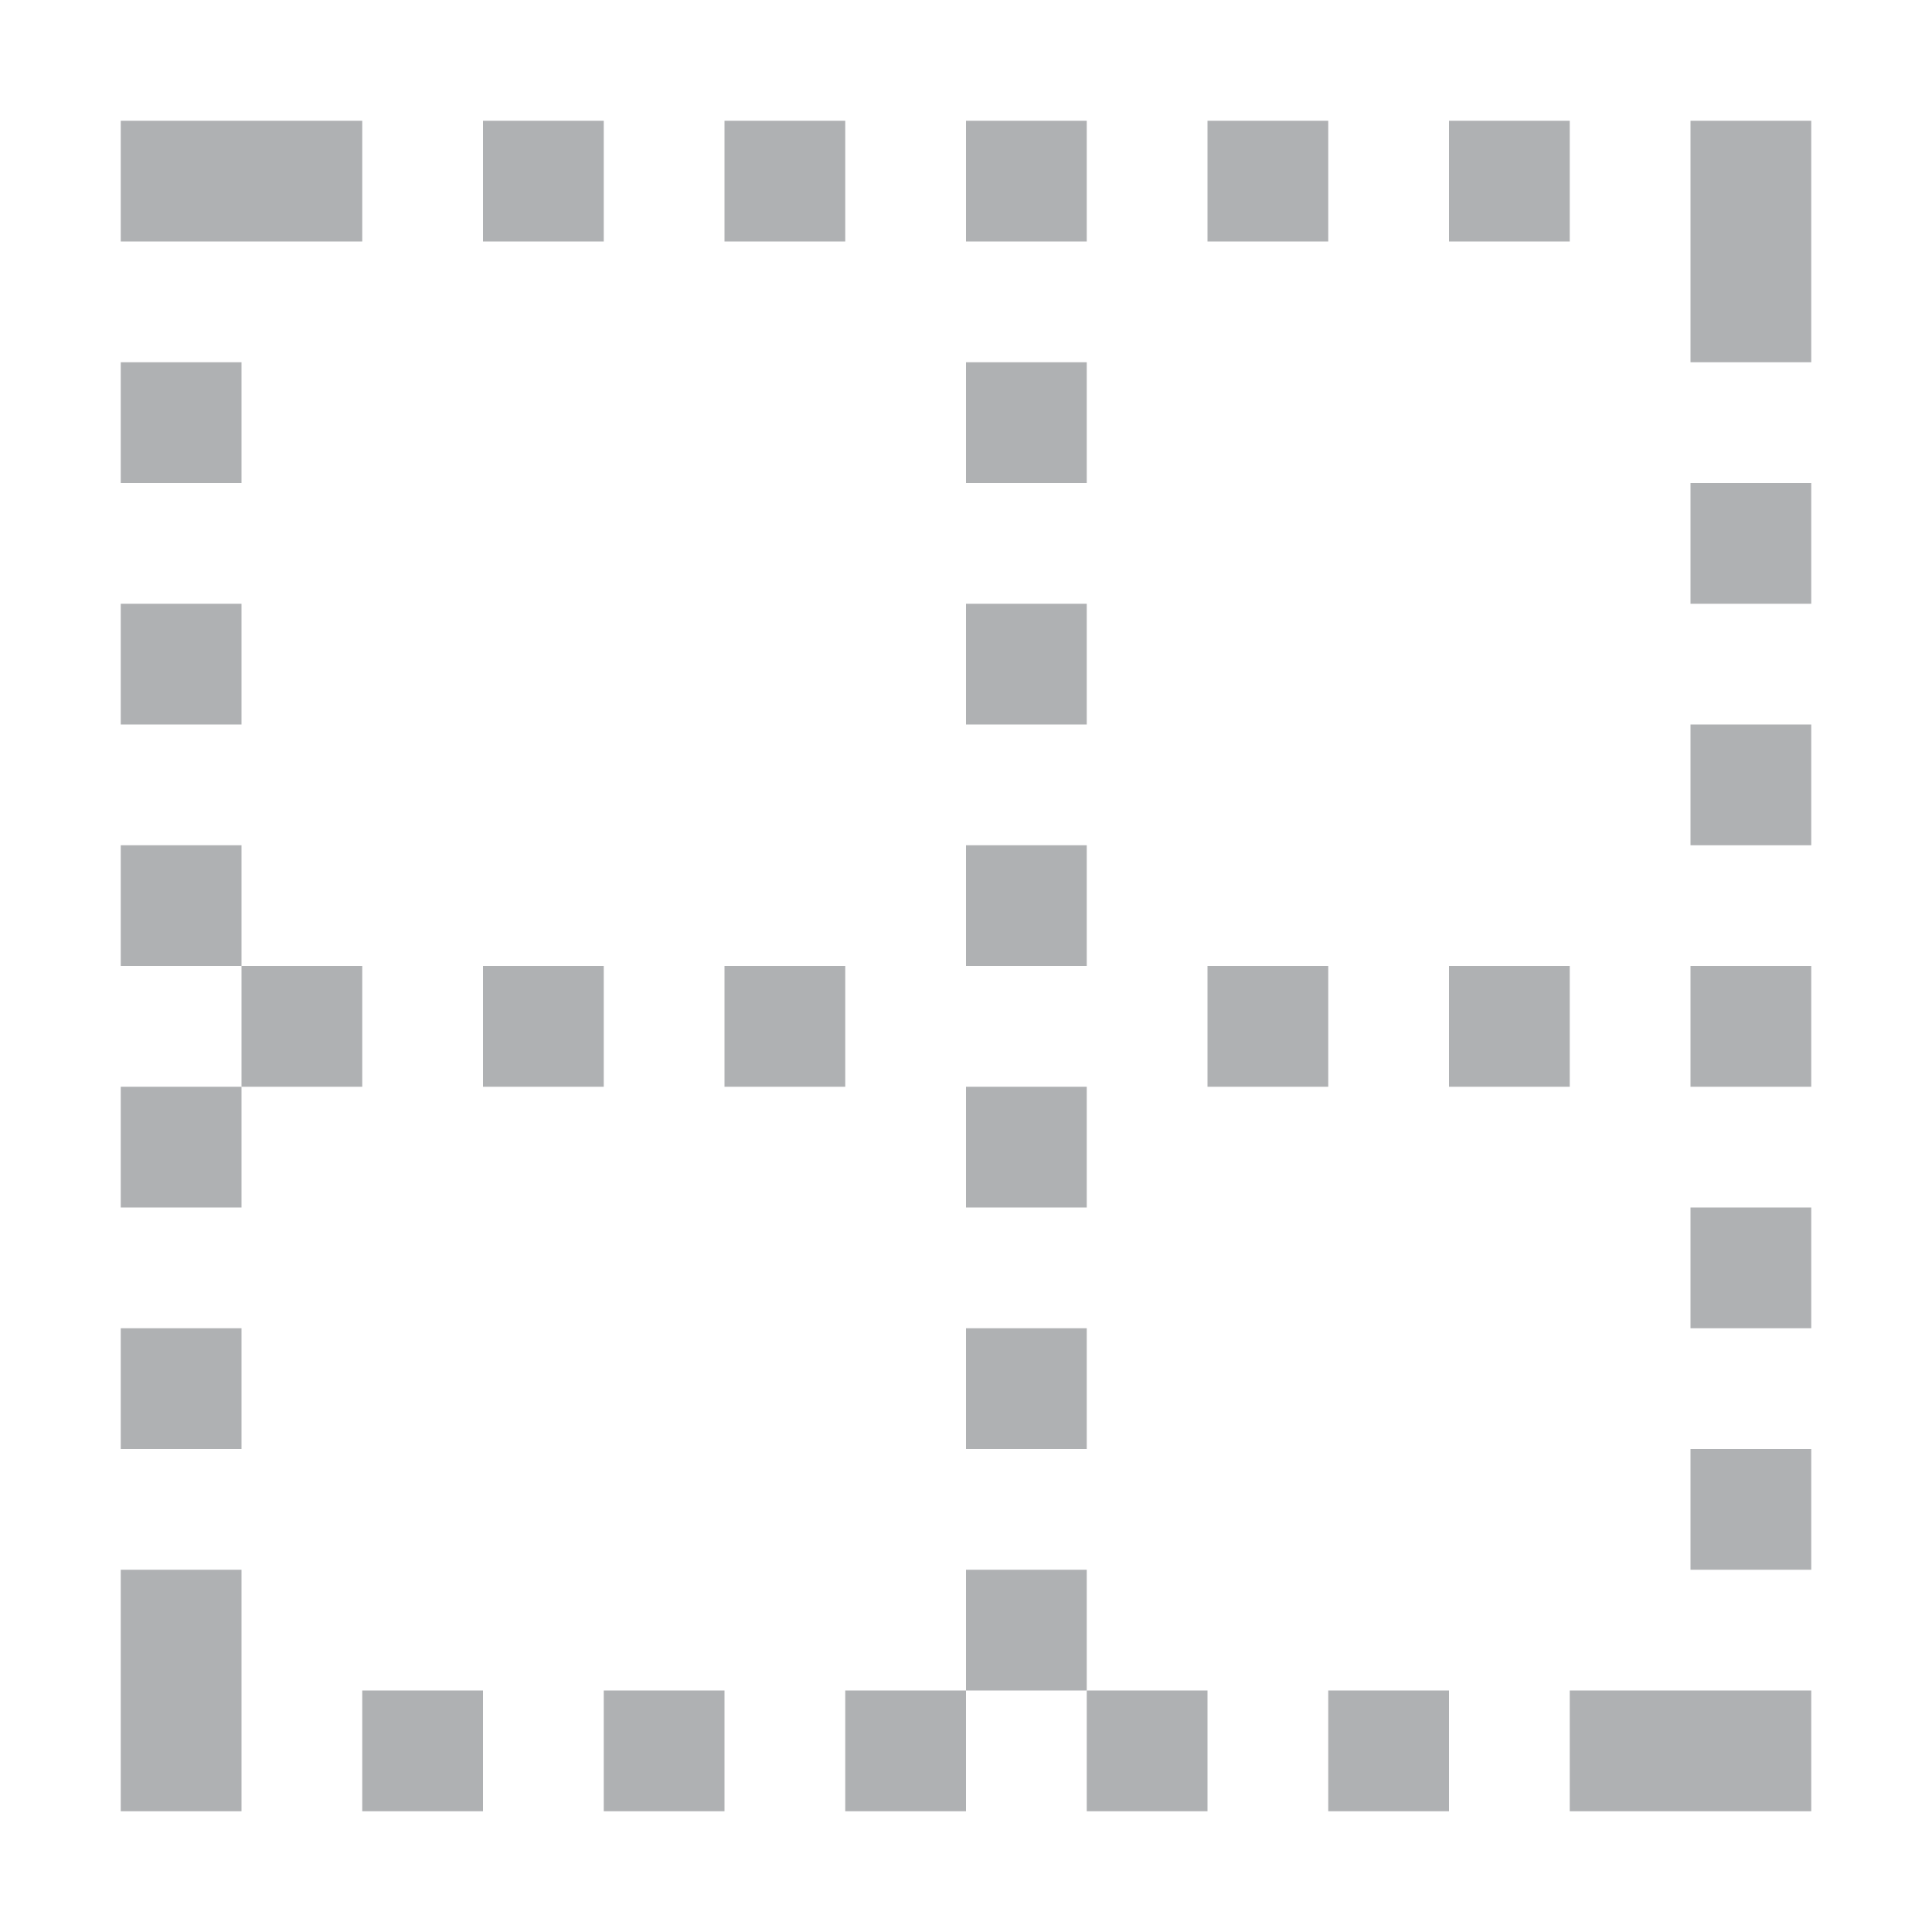 <svg width="16" height="16" viewBox="0 0 16 16" fill="none" xmlns="http://www.w3.org/2000/svg">
<path d="M8 3V4H9V3H8Z" fill="#AFB1B3"/>
<path d="M8 5V6H9V5H8Z" fill="#AFB1B3"/>
<path d="M8 7V8H9V7H8Z" fill="#AFB1B3"/>
<path d="M8 9V10H9V9H8Z" fill="#AFB1B3"/>
<path d="M8 11V12H9V11H8Z" fill="#AFB1B3"/>
<path d="M8 13V14H9V13H8Z" fill="#AFB1B3"/>
<path d="M2 9H3V8H2L2 9Z" fill="#AFB1B3"/>
<path d="M4 9H5V8H4V9Z" fill="#AFB1B3"/>
<path d="M6 9H7V8H6V9Z" fill="#AFB1B3"/>
<path d="M10 9H11V8H10V9Z" fill="#AFB1B3"/>
<path d="M12 9H13V8H12V9Z" fill="#AFB1B3"/>
<path d="M2 5V6H1V5H2Z" fill="#AFB1B3"/>
<path d="M15 4V5H14V4H15Z" fill="#AFB1B3"/>
<path d="M2 11V12H1V11H2Z" fill="#AFB1B3"/>
<path d="M2 3V4H1V3H2Z" fill="#AFB1B3"/>
<path d="M15 1V3H14V1H15Z" fill="#AFB1B3"/>
<path d="M3 1V2H1V1H3Z" fill="#AFB1B3"/>
<path d="M5 1V2H4V1H5Z" fill="#AFB1B3"/>
<path d="M4 14V15H3V14H4Z" fill="#AFB1B3"/>
<path d="M7 1V2H6V1H7Z" fill="#AFB1B3"/>
<path d="M6 14V15H5V14H6Z" fill="#AFB1B3"/>
<path d="M9 1V2H8V1H9Z" fill="#AFB1B3"/>
<path d="M8 14V15H7V14H8Z" fill="#AFB1B3"/>
<path d="M11 1V2H10V1H11Z" fill="#AFB1B3"/>
<path d="M10 14V15H9V14H10Z" fill="#AFB1B3"/>
<path d="M13 1V2H12V1H13Z" fill="#AFB1B3"/>
<path d="M12 14V15H11V14H12Z" fill="#AFB1B3"/>
<path d="M15 6V7H14V6H15Z" fill="#AFB1B3"/>
<path d="M15 12V13H14V12H15Z" fill="#AFB1B3"/>
<path d="M2 13L2 15H1L1 13H2Z" fill="#AFB1B3"/>
<path d="M15 14V15H13V14H15Z" fill="#AFB1B3"/>
<path d="M2 9V10H1V9H2Z" fill="#AFB1B3"/>
<path d="M15 10V11H14V10H15Z" fill="#AFB1B3"/>
<path d="M2 7V8H1V7H2Z" fill="#AFB1B3"/>
<path d="M15 8V9H14V8H15Z" fill="#AFB1B3"/>
</svg>
